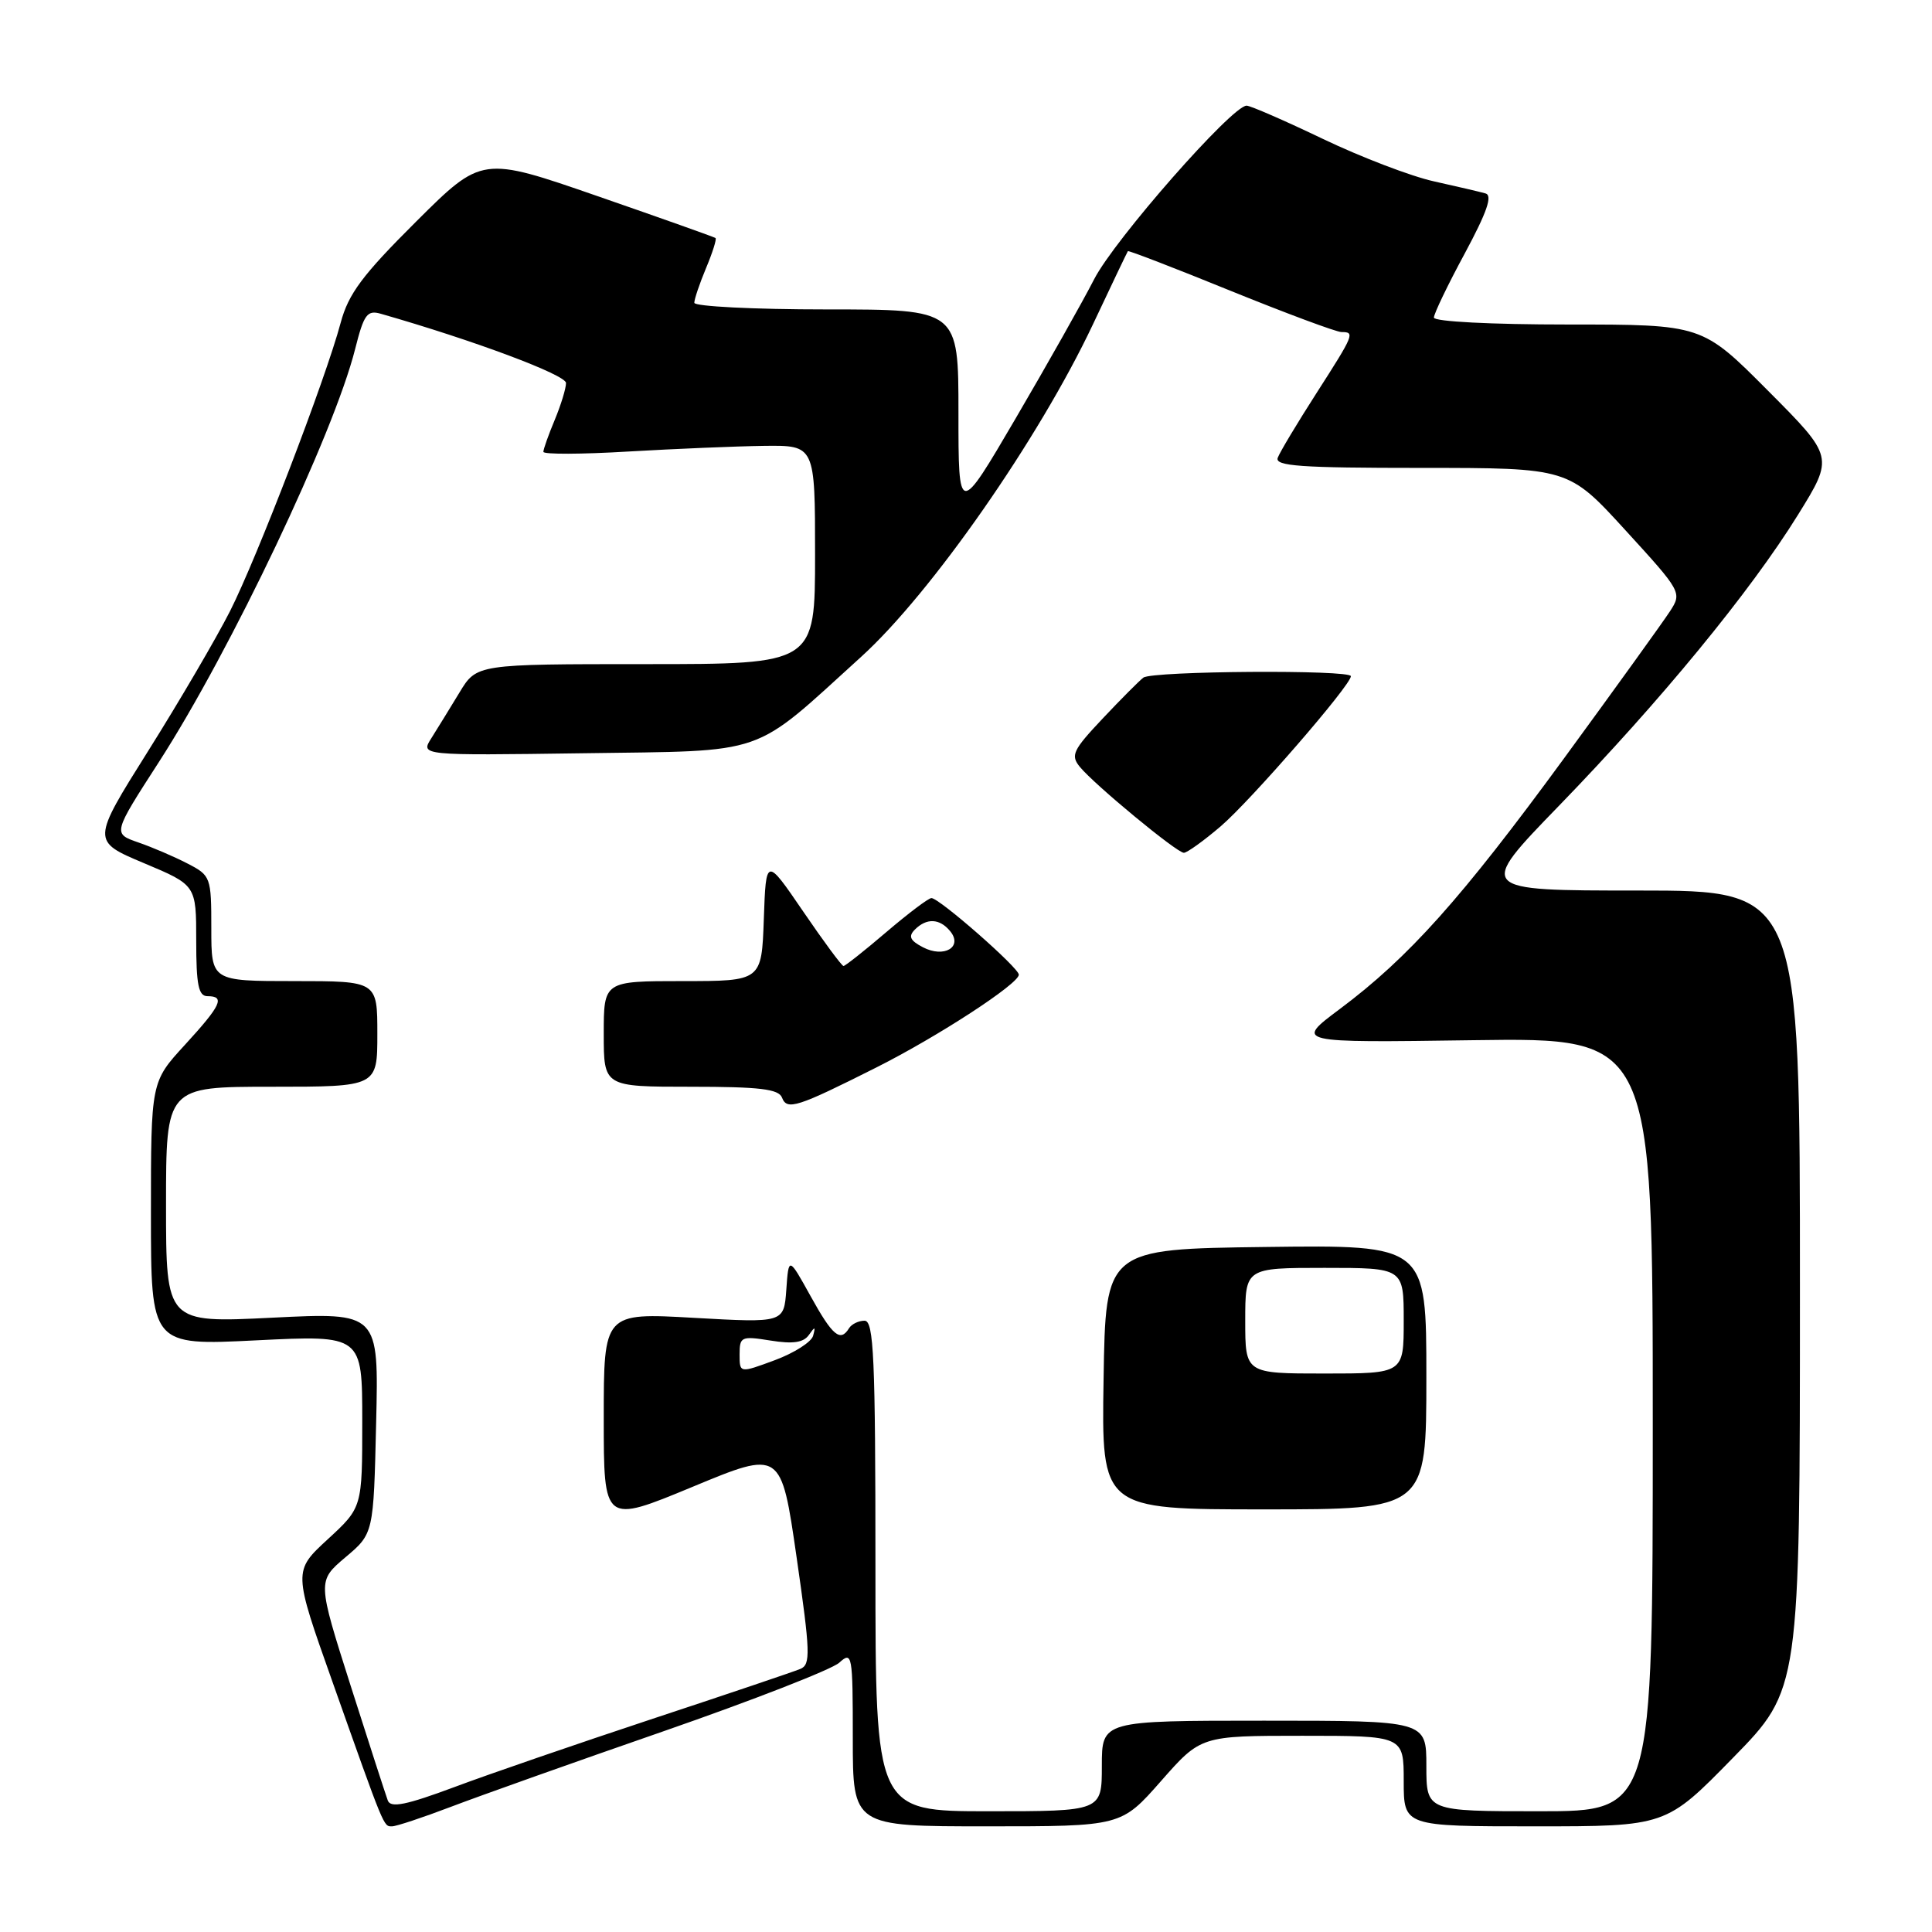 <?xml version="1.0" encoding="UTF-8" standalone="no"?>
<!DOCTYPE svg PUBLIC "-//W3C//DTD SVG 1.1//EN" "http://www.w3.org/Graphics/SVG/1.1/DTD/svg11.dtd" >
<svg xmlns="http://www.w3.org/2000/svg" xmlns:xlink="http://www.w3.org/1999/xlink" version="1.1" viewBox="0 0 256 256">
 <g >
 <path fill="currentColor"
d=" M 59.73 239.42 C 63.45 238.00 76.15 233.48 87.95 229.39 C 99.75 225.29 110.21 221.21 111.20 220.32 C 112.92 218.76 113.00 219.19 113.00 230.35 C 113.00 242.00 113.00 242.00 130.78 242.00 C 148.56 242.00 148.56 242.00 153.84 236.00 C 159.12 230.00 159.12 230.00 172.56 230.00 C 186.00 230.00 186.00 230.00 186.00 236.00 C 186.00 242.00 186.00 242.00 203.37 242.00 C 220.75 242.00 220.75 242.00 229.62 232.93 C 238.50 223.86 238.50 223.86 238.50 170.93 C 238.51 118.00 238.51 118.00 217.09 118.00 C 195.68 118.00 195.68 118.00 206.59 106.75 C 219.99 92.93 231.93 78.40 238.24 68.22 C 243.00 60.54 243.00 60.54 234.27 51.77 C 225.54 43.00 225.54 43.00 207.77 43.00 C 197.58 43.00 190.00 42.61 190.00 42.08 C 190.00 41.57 191.84 37.74 194.09 33.58 C 197.03 28.11 197.80 25.90 196.84 25.63 C 196.10 25.42 193.03 24.70 190.00 24.03 C 186.97 23.36 180.36 20.83 175.30 18.41 C 170.23 15.98 165.68 14.00 165.18 14.00 C 163.26 14.00 147.67 31.75 144.98 37.00 C 143.43 40.02 138.75 48.32 134.58 55.44 C 127.00 68.38 127.00 68.38 127.00 54.69 C 127.00 41.00 127.00 41.00 109.50 41.00 C 99.88 41.00 92.00 40.60 92.00 40.12 C 92.00 39.64 92.70 37.57 93.56 35.51 C 94.42 33.46 94.98 31.68 94.81 31.54 C 94.64 31.41 87.61 28.91 79.18 25.99 C 63.86 20.68 63.86 20.68 55.13 29.37 C 48.00 36.47 46.17 38.93 45.14 42.77 C 43.13 50.29 34.06 73.91 30.47 81.00 C 28.65 84.58 23.79 92.89 19.65 99.48 C 12.13 111.45 12.13 111.45 19.07 114.37 C 26.00 117.28 26.00 117.28 26.00 124.64 C 26.00 130.52 26.30 132.00 27.50 132.00 C 29.87 132.00 29.31 133.20 24.50 138.45 C 20.00 143.35 20.00 143.35 20.00 160.82 C 20.00 178.30 20.00 178.30 34.00 177.60 C 48.00 176.91 48.00 176.91 48.00 188.33 C 48.00 199.75 48.00 199.75 43.43 203.96 C 38.85 208.18 38.85 208.18 44.05 222.84 C 51.01 242.49 50.81 242.00 51.95 242.00 C 52.50 242.00 56.00 240.84 59.73 239.42 Z  M 51.39 238.59 C 51.12 237.86 48.90 231.02 46.47 223.39 C 42.05 209.50 42.05 209.50 45.77 206.35 C 49.50 203.21 49.50 203.21 49.84 188.55 C 50.19 173.90 50.19 173.90 36.09 174.60 C 22.00 175.30 22.00 175.30 22.00 159.65 C 22.00 144.00 22.00 144.00 36.00 144.00 C 50.00 144.00 50.00 144.00 50.00 137.00 C 50.00 130.00 50.00 130.00 39.00 130.00 C 28.00 130.00 28.00 130.00 28.00 123.03 C 28.00 116.21 27.93 116.01 24.84 114.42 C 23.11 113.52 20.17 112.26 18.31 111.62 C 14.94 110.45 14.94 110.45 21.05 100.98 C 30.59 86.19 44.23 57.48 47.06 46.24 C 48.21 41.67 48.65 41.06 50.44 41.57 C 62.75 45.09 75.00 49.67 75.00 50.75 C 75.00 51.47 74.32 53.68 73.50 55.65 C 72.67 57.63 72.00 59.53 72.00 59.87 C 72.00 60.22 77.06 60.20 83.25 59.83 C 89.44 59.47 97.54 59.13 101.25 59.08 C 108.00 59.00 108.00 59.00 108.00 73.50 C 108.00 88.00 108.00 88.00 85.58 88.00 C 63.16 88.00 63.16 88.00 60.89 91.75 C 59.64 93.81 57.96 96.54 57.16 97.81 C 55.70 100.11 55.70 100.11 77.22 99.81 C 102.04 99.45 99.41 100.37 114.11 87.03 C 123.40 78.60 137.67 58.12 144.81 43.00 C 147.27 37.77 149.36 33.40 149.45 33.28 C 149.53 33.16 155.66 35.52 163.05 38.53 C 170.45 41.53 177.06 43.99 177.75 44.00 C 179.56 44.00 179.45 44.28 174.41 52.14 C 171.89 56.07 169.59 59.90 169.31 60.65 C 168.88 61.76 172.31 62.00 188.31 62.00 C 207.83 62.00 207.83 62.00 215.37 70.25 C 222.82 78.40 222.89 78.52 221.28 81.00 C 220.39 82.37 214.07 91.15 207.23 100.50 C 193.64 119.07 186.67 126.87 177.53 133.70 C 171.55 138.17 171.55 138.17 195.28 137.83 C 219.00 137.50 219.00 137.50 219.00 188.75 C 219.00 240.00 219.00 240.00 204.00 240.00 C 189.00 240.00 189.00 240.00 189.00 234.00 C 189.00 228.00 189.00 228.00 167.50 228.00 C 146.00 228.00 146.00 228.00 146.00 234.00 C 146.00 240.00 146.00 240.00 131.00 240.00 C 116.00 240.00 116.00 240.00 116.00 207.50 C 116.00 179.87 115.78 175.00 114.56 175.00 C 113.77 175.00 112.84 175.45 112.50 176.00 C 111.35 177.87 110.32 177.01 107.41 171.75 C 104.50 166.50 104.50 166.50 104.19 170.90 C 103.87 175.29 103.87 175.29 91.94 174.62 C 80.00 173.94 80.00 173.94 80.00 187.92 C 80.00 201.89 80.00 201.89 91.75 197.02 C 103.50 192.14 103.50 192.14 105.55 206.32 C 107.38 219.00 107.43 220.57 106.05 221.14 C 105.20 221.50 96.40 224.47 86.50 227.74 C 76.60 231.02 64.76 235.09 60.20 236.80 C 53.84 239.17 51.78 239.59 51.39 238.59 Z  M 189.00 182.48 C 189.00 164.96 189.00 164.96 167.75 165.23 C 146.50 165.50 146.50 165.50 146.23 182.75 C 145.95 200.00 145.95 200.00 167.48 200.00 C 189.00 200.00 189.00 200.00 189.00 182.48 Z  M 116.15 141.43 C 124.28 137.34 135.00 130.36 135.00 129.15 C 135.00 128.24 124.46 119.00 123.42 119.00 C 123.03 119.00 120.35 121.03 117.45 123.50 C 114.55 125.98 111.99 128.00 111.77 128.00 C 111.54 128.00 109.14 124.75 106.43 120.78 C 101.50 113.56 101.50 113.56 101.21 121.78 C 100.92 130.00 100.92 130.00 90.46 130.00 C 80.00 130.00 80.00 130.00 80.00 137.00 C 80.00 144.00 80.00 144.00 91.53 144.00 C 100.66 144.00 103.18 144.30 103.62 145.44 C 104.28 147.16 105.60 146.74 116.15 141.43 Z  M 161.75 109.49 C 165.77 106.04 179.00 90.79 179.00 89.60 C 179.00 88.72 152.68 88.90 151.50 89.79 C 150.95 90.21 148.51 92.66 146.09 95.23 C 142.16 99.40 141.83 100.09 143.09 101.62 C 145.07 104.02 155.94 113.00 156.87 113.00 C 157.29 113.00 159.49 111.42 161.75 109.49 Z  M 98.00 179.47 C 98.00 177.11 98.22 177.01 102.10 177.63 C 105.07 178.11 106.47 177.90 107.18 176.89 C 107.99 175.74 108.08 175.75 107.74 177.00 C 107.52 177.82 105.23 179.28 102.67 180.23 C 98.00 181.96 98.00 181.96 98.00 179.47 Z  M 165.00 175.00 C 165.00 168.00 165.00 168.00 175.50 168.00 C 186.00 168.00 186.00 168.00 186.00 175.00 C 186.00 182.00 186.00 182.00 175.50 182.00 C 165.00 182.00 165.00 182.00 165.00 175.00 Z  M 122.28 125.51 C 120.58 124.62 120.33 124.07 121.23 123.17 C 122.78 121.62 124.50 121.69 125.89 123.37 C 127.64 125.48 125.09 126.99 122.28 125.51 Z "/>
</g>
</svg>